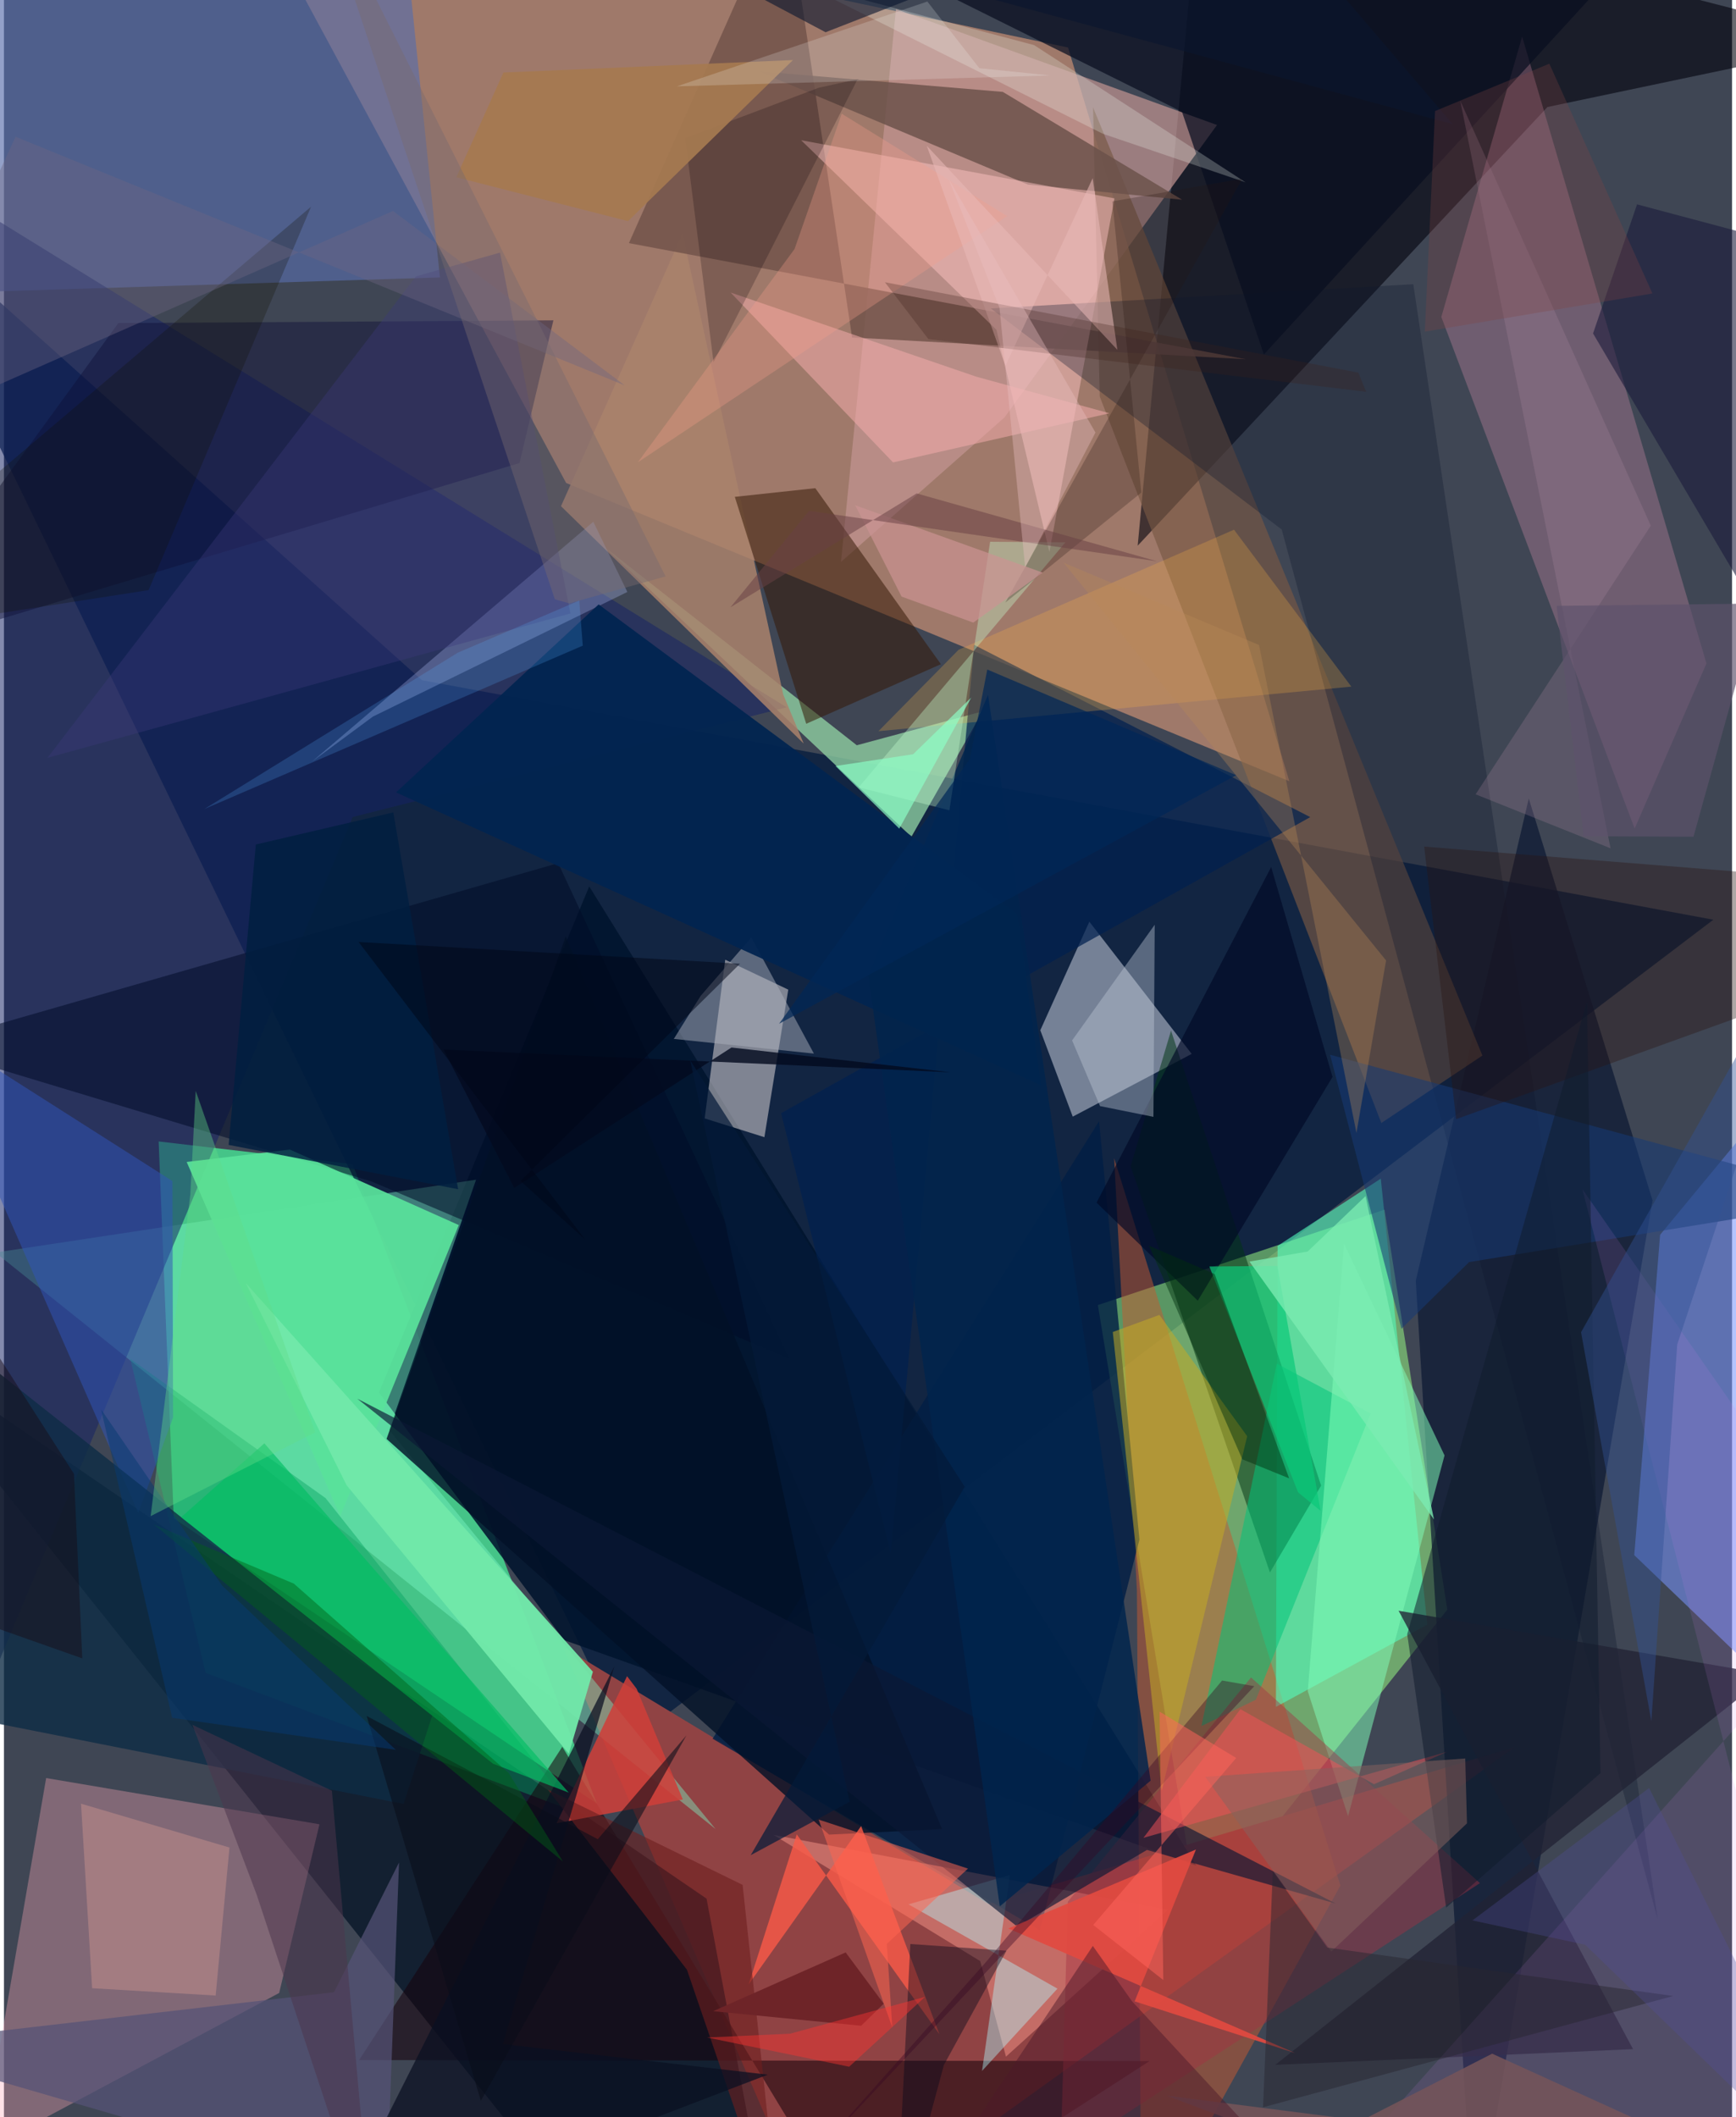 <svg xmlns="http://www.w3.org/2000/svg" width="228" height="278" viewBox="0 0 836 1024"><path fill="#3f4654" d="M0 0h836v1024H0z"/><path fill="#c78e74" fill-opacity=".702" d="M621.84 377.868L514.773 22.988 112.423-62l159.542 295.594z"/><path fill="#48ffa0" fill-opacity=".682" d="M168.659 563.049l-93.817-10.965 7.294 182.269 204.659 137.943z"/><path fill="#001a3c" fill-opacity=".722" d="M-62 92.385l264.187 236.591 624.77 115.857-525.151 398.7z"/><path fill="#9cff83" fill-opacity=".518" d="M667.887 585.061l30.377 193.469-120.035 150.534-49.021-297.848z"/><path fill="#914445" fill-opacity=".996" d="M731.127 844.928l-254.954 75.919-205.876-124.462L395.282 1086z"/><path fill="#00142d" fill-opacity=".867" d="M270.985 793.265L181.392 673.48l101.745-244.76 293.694 473.635z"/><path fill="#001123" fill-opacity=".702" d="M361.842 1034.615L291.028 1086-62 643.293l401.894 275.012z"/><path fill="#01000b" fill-opacity=".588" d="M898 19.97L579.037-62l-30.572 325.93 198.22-212.17z"/><path fill="#ffaab9" fill-opacity=".341" d="M-10.773 1040.714l31.187-180.731 132.219 22.357-19.499 81.593z"/><path fill="#d3d8e5" fill-opacity=".514" d="M501.356 498.298l23.724-52.508 49.513 63.949-57.545 30.34z"/><path fill="#90d2a4" fill-opacity=".769" d="M412.58 360.455l-121.46-95.42 147.87 139.681 34.478-60.664z"/><path fill="#596daa" fill-opacity=".647" d="M190.795-62l20.114 196.18L-62 142.768V-62z"/><path fill="#7795fb" fill-opacity=".553" d="M788.694 752.169l12.506-154.94 63.763-77.146 7.885 312.886z"/><path fill="#0a1832" fill-opacity=".702" d="M711.247 1086l86.284-505.44-59.867-194.35-54.666 233.237z"/><path fill="#7df9c7" fill-opacity=".416" d="M344.25 884.646L186.309 691.595l42.086-121.019-232.522 35.238z"/><path fill="#c55931" fill-opacity=".506" d="M548.097 769.305L550.264 1086l96.26-174.005-109.45-351.833z"/><path fill="#52ffbf" fill-opacity=".588" d="M688.567 785.74l-22.494-215.673-49.917 32.521-.823 222.986z"/><path fill="#fba3c3" fill-opacity=".255" d="M695.35 153.3l93.534 247.42 34.73-79.816-89.157-303.19z"/><path fill="#c49593" fill-opacity=".69" d="M404.926 271.786L431.544 4.384 586.84 60.459l-102.8 141.43z"/><path fill="#152365" fill-opacity=".529" d="M168.68 395.172l209.956-53.077L-62 70.265-4.703 809.09z"/><path fill="#fdf3ef" fill-opacity=".463" d="M379.424 478.652l-11.545 71.36-28.89-9.078 9.948-76.754z"/><path fill="#021e44" fill-opacity=".808" d="M501.145 933.626l48.174-188.987-19.526-202.38-186.978 298.699z"/><path fill="#775844" fill-opacity=".655" d="M666.337 543.154L530.113 191.8 526.88 51.95l188.357 458.575z"/><path fill="#003515" fill-opacity=".518" d="M637.203 718.53l-24.751 42.014-67.405-196.499 19.549-65.557z"/><path fill="#aa826c" fill-opacity=".855" d="M328.27 112.992L269.49 244.82l117.413 114.82-9.9-23.683z"/><path fill="#ff9b8d" fill-opacity=".467" d="M563.276 923.653l-191.003-36.184 100.013 61.05 12.46 46.204z"/><path fill="#73554b" fill-opacity=".867" d="M600.835 173.764l-190.538-10.536L377.936-52.57l-75.602 170.16z"/><path fill="#6b514a" fill-opacity=".827" d="M495.409 89.281l74.579 7.323-86.78-52.163-118.383-9.985z"/><path fill="#00a05f" fill-opacity=".424" d="M97.571 809.118L61.104 657.221l94.49 67.364 120.378 151.621z"/><path fill="#17020c" fill-opacity=".553" d="M171.817 996.39l98.286-151.534L416.153 1086l138.05-89.138z"/><path fill="#331804" fill-opacity=".529" d="M353.566 240.31l34.546 109.759 65.158-28.825-60.76-85.13z"/><path fill="#ffc4c4" fill-opacity=".475" d="M480.14 159.514l-94.488-91.688L537.23 95.952l-31.47 171.085z"/><path fill="#000c27" fill-opacity=".541" d="M379.873 657.186L268.119 417.46l-307.611 88.406 217.612 65.696z"/><path fill="#ce3f39" fill-opacity=".863" d="M306.089 816.822l22.33 53.518-61.09 11.511 34.1-71.152z"/><path fill="#00214f" fill-opacity=".722" d="M375.967 538.409l53.05 212.862 40.374-439.34 162.552 83.277z"/><path fill="#0f162d" fill-opacity=".318" d="M477.432 149.186l204.362-11.72L800.06 928.352 618.145 256.104z"/><path fill="#00c37b" fill-opacity=".533" d="M605.642 822.099l-26.334 12.722 36.47-175.279 45.363 24.138z"/><path fill="#3155b8" fill-opacity=".525" d="M64.99 731.632l16.823-46.034-.296-114.35-120.653-76.82z"/><path fill="#81fdb9" fill-opacity=".522" d="M630.747 817.952l19.493 60.484 46.673-174.502-48.632-102.46z"/><path fill="#0d2b45" fill-opacity=".788" d="M193.352 872.511l-215.33-42.59-19.305-196.55 248.46 196.45z"/><path fill="#a42f42" fill-opacity=".427" d="M511.145 1042.963l202.89-132.158-110.734-99.484-88.609 108.427z"/><path fill="#c5ab24" fill-opacity=".533" d="M536.42 644.248l22.56-8.27 42.453 58.657-41.373 171.569z"/><path fill="#59e29b" fill-opacity=".929" d="M138.303 556.003l81.726 36.52-57.354 140.816-74.277-171.336z"/><path fill="#0f1139" fill-opacity=".451" d="M-62 317.52L55.346 156.264l210.454-1.328-16.391 69.02z"/><path fill="#b0bdf2" fill-opacity=".31" d="M285.107 252.357l16.467 33.955-123.074 60.27-29.392 21.718z"/><path fill="#021127" fill-opacity=".804" d="M271.773 452.935L185.09 695.953l214.08 191.384 54.664-2.677z"/><path fill="#feb244" fill-opacity=".247" d="M651.826 332.104l-228.75 21.537 38.756-39.38 133.232-58.07z"/><path fill="#212235" fill-opacity=".769" d="M788.109 991.1l-113.42-212.045 179.028 30.843L615.04 998.683z"/><path fill="#090e20" fill-opacity=".722" d="M336.466-62h486.862L609.51 171.455 569.894 54.073z"/><path fill="#173a74" fill-opacity=".561" d="M641.546 510.14L898 579.66l-189.213 30.767-32.72 32.254z"/><path fill="#cb81ee" fill-opacity=".129" d="M763.582 575.112L894.132 1086l-229.783-56.596L898 768.153z"/><path fill="#b2faff" fill-opacity=".416" d="M437.59 921.065l49.1-14.208-13.53 94.796 36.494-39.814z"/><path fill="#0b1835" fill-opacity=".655" d="M644.263 920.682l-91.305-25.934-62.824 37.05-319.162-255.282z"/><path fill="#f75a48" fill-opacity=".816" d="M414.677 883.212l37.876 100.708-69.016-96.711-23.281 72.565z"/><path fill="#f3adad" fill-opacity=".529" d="M470.401 182.194L351.54 141.49l78.572 82.165 104.704-23.768z"/><path fill="#adb2bf" fill-opacity=".478" d="M337.04 481.686l-12.987 20.802 67.774 7.095-30.275-56.17z"/><path fill="#71e8a9" fill-opacity=".949" d="M165.797 718.407l107.465 129.84 11.652-39.678-167.944-188.01z"/><path fill="#e24a41" fill-opacity=".918" d="M546.993 967.982l77.767 25.055-138.856-60.294 90.753-38.2z"/><path fill="#022450" fill-opacity=".949" d="M189.677 383.26l312.05 141.685-11.625-82.72-202.41-149.89z"/><path fill="#555377" fill-opacity=".718" d="M185.117 1061.093L-62 989.203l221.68-25.637 31.448-62.74z"/><path fill="#000925" fill-opacity=".655" d="M577.54 629.1l65.188-108.217-29.687-101.544-84.48 162.34z"/><path fill="#1b1b3a" fill-opacity=".588" d="M790.048 98.852l74.448 19.837L898 380.609l-129.24-219.33z"/><path fill="#fcb19e" fill-opacity=".278" d="M109.097 893.585l-6.68 71.59-59.761-3.542-5.368-89.257z"/><path fill="#bdc8d5" fill-opacity=".412" d="M556.082 540.182l.625-92.915-39.966 55.944 13.506 31.768z"/><path fill="#3b397a" fill-opacity=".376" d="M239.972 122.174l-40.612 11.462L21.022 366.559l253.024-69.849z"/><path fill="#07091a" fill-opacity=".424" d="M454.71 998.765L431.213 1086l7.27-145.754 46.535 3.247z"/><path fill="#f35257" fill-opacity=".51" d="M551.252 888.898l146.834-41.608-35.291 15.678-64.626-36.292z"/><path fill="#6e1e1f" fill-opacity=".604" d="M357.344 911.653L376.09 1086l-45.685-133.336-67.29-87.117z"/><path fill="#01244d" fill-opacity=".835" d="M481.761 922.014l72.956-60.768-78.656-525.114-57.95 135.545z"/><path fill="#c6ffd3" fill-opacity=".349" d="M413.502 380.808l100.02-118.521-36.447-.258-19.688 129.881z"/><path fill="#0a1022" fill-opacity=".729" d="M241.381 988.619l53.946-182.762L153.962 1086l215.547-82.56z"/><path fill="#0bc878" fill-opacity=".698" d="M616.068 612.293l-32.92.257 42.89 109.209 10.89 8.962z"/><path fill="#291512" fill-opacity=".373" d="M702.532 541.293L898 470.791l-27.251-46.648-183.678-14.667z"/><path fill="#f4fef4" fill-opacity=".243" d="M531.587 64.688l69.055 23.49L498.35 21.81 386.426-7.873z"/><path fill="#0a0006" fill-opacity=".22" d="M343.268 175.185l69.698-136.882-18.852 4.154-64.546 24.374z"/><path fill="#a57951" fill-opacity=".933" d="M218.845 85.723l22.785-50.647 140.063-6.032-79.802 77.922z"/><path fill="#ab89a2" fill-opacity=".251" d="M796.688 254.269L711.943 384.19l65.274 26.1-72.698-361.587z"/><path fill="#002f0d" fill-opacity=".463" d="M585.712 616.237l36.024 98.792-22.655-9.218-45.115-103.305z"/><path fill="#101c2d" fill-opacity=".525" d="M772.342 857.612l-74.647 65.064-18.838-132.272 86.97-306.017z"/><path fill="#00bd62" fill-opacity=".643" d="M125.972 698.095l147.234 168.919-36.525-13.913L85.698 733.846z"/><path fill="#b88858" fill-opacity=".337" d="M668.631 464.54L512.647 272.17l94.536 39.799 47.113 235.985z"/><path fill="#85635f" fill-opacity=".51" d="M706.92 850.516l-125.776 8.88 60.997 84.49 65.629-61.988z"/><path fill="#f79f8b" fill-opacity=".306" d="M405.297 55.009l-22.826 65.417-75.83 103.185L485.3 104.523z"/><path fill="#745559" fill-opacity=".878" d="M630.34 1039.121l89.613-45.835 123.262 56.105-280.77-35.806z"/><path fill="#4c192a" fill-opacity=".486" d="M463.2 1036.656l63.56-95.474 18.965 26.761L654.912 1086z"/><path fill="#261711" fill-opacity=".255" d="M550.222 238.229l-65.802 53.249L599.067 86.432l-62.853 10.97z"/><path fill="#315195" fill-opacity=".431" d="M762.956 644.333l117.473-208.48-70.958 214.47-12.504 182.237z"/><path fill="#131101" fill-opacity=".259" d="M148.569 99.972L-62 278.752v27.135L69.98 285.42z"/><path fill="#6e6681" fill-opacity=".396" d="M-62 212.275l250.22-110.237 112.134 84.389L5.624 66.14z"/><path fill="#272531" fill-opacity=".486" d="M640.184 941.962l-26.357-36.785-4.71 114.038 198.377-53.817z"/><path fill="#001f41" fill-opacity=".827" d="M188.35 392.93l-66.507 15.527-13.147 145.293 111.02 21.423z"/><path fill="#eab8b6" fill-opacity=".553" d="M538.632 169.199l-92.207-98.701 38.061 106.438 42.211-90.764z"/><path fill="#4d364d" fill-opacity=".525" d="M91.174 834.238l31.142 82.314L178.296 1086l-19.657-219.906z"/><path fill="#56affd" fill-opacity=".216" d="M219.571 315.679l58.736-25.209 1.713 21.806-183.075 79.022z"/><path fill="#6e2428" d="M425.6 969.115l-10.921 10.676-71.599-7.05 64.109-28.43z"/><path fill="#cb9393" fill-opacity=".694" d="M502.54 276.962l-33.608 24.174-34.692-12.58-22.438-44.19z"/><path fill="#f4fafd" fill-opacity=".192" d="M446.72.743l25.133 32.235 34.363 3.522-180.675 5.261z"/><path fill="#ff6651" fill-opacity=".525" d="M429.745 980.594l-2.645-40.389 39.267-36.43-72.233-23.698z"/><path fill="#ff3332" fill-opacity=".435" d="M408.886 999.606l36.744-33.813-65.332 17.838-40.15 1.835z"/><path fill="#030b1f" fill-opacity=".812" d="M457.92 518.627l-245.234-10.98 34.174 66.911 105.1-67.917z"/><path fill="#0b162f" fill-opacity=".612" d="M397.468 15.597L251.25-62 700.851 60.057 596.531-62z"/><path fill="#090e1a" fill-opacity=".569" d="M175.462 829.953l55.22 186.12 99.47-176.723-42.881 50.215z"/><path fill="#031a39" fill-opacity=".706" d="M464.796 719.09L361.26 897.28l47.86-25.82L332 512.875z"/><path fill="#796a6f" fill-opacity=".427" d="M320.068 278.794L149.102-62l117.396 351.828 6.946 1.993z"/><path fill="#005f16" fill-opacity=".443" d="M72.552 737.364l197.867 162.989-26.205-42.763-103.96-91.638z"/><path fill="#063a71" fill-opacity=".506" d="M189.527 846.31L81.36 830.85 46.984 681.663l58.57 85.21z"/><path fill="#804344" fill-opacity=".29" d="M747.622 30.798l49.864 111.146-110.108 18.469L692.32 53.72z"/><path fill="#340623" fill-opacity=".384" d="M474.961 949.09l114.34-136.288 15.585 2.741-213.888 227.992z"/><path fill="#3b2019" fill-opacity=".271" d="M447.218 164.021l211.78 25.478-3.771-9.266-229.047-43.729z"/><path fill="#694044" fill-opacity=".518" d="M441.536 238.646l116.336 32.834-168.371-24.397-38.044 46.654z"/><path fill="#ebbfc2" fill-opacity=".373" d="M494.03 274.469l34.016-65.278-71.078-122.75 24.646 62.38z"/><path fill="#504d9a" fill-opacity=".314" d="M795.887 864.798L898 1069.588 764.96 940.625l-54.555-11.786z"/><path fill="#ff645b" fill-opacity=".522" d="M560.856 957.68l-1.794-129.807 37.061 22.402-69.155 80.762z"/><path fill="#012757" fill-opacity=".706" d="M467.298 367.068l8.407-43.244 120.386 51.127L374.973 495.16z"/><path fill="#180d18" fill-opacity=".482" d="M33.866 712.83L-62 563.338l32.957 215.152 66.938 23.61z"/><path fill="#63dd89" fill-opacity=".392" d="M90.174 577.579L70.967 733.294l79.603-40.53-57.803-165.137z"/><path fill="#000618" fill-opacity=".525" d="M281.2 599.568L171.57 455.605l184.515 10.507-106.198 105.073z"/><path fill="#8dffc7" fill-opacity=".675" d="M402.276 370.49l30.846 30.285 34.832-63.4-28.134 27.428z"/><path fill="#7becb2" fill-opacity=".78" d="M691.828 734.926l-89.294-124.74 28.162-4.871 27.99-26.776z"/><path fill="#5e526c" fill-opacity=".663" d="M817.34 404.704l31.376-112.792-97.587 1.123 13.086 111.427z"/></svg>